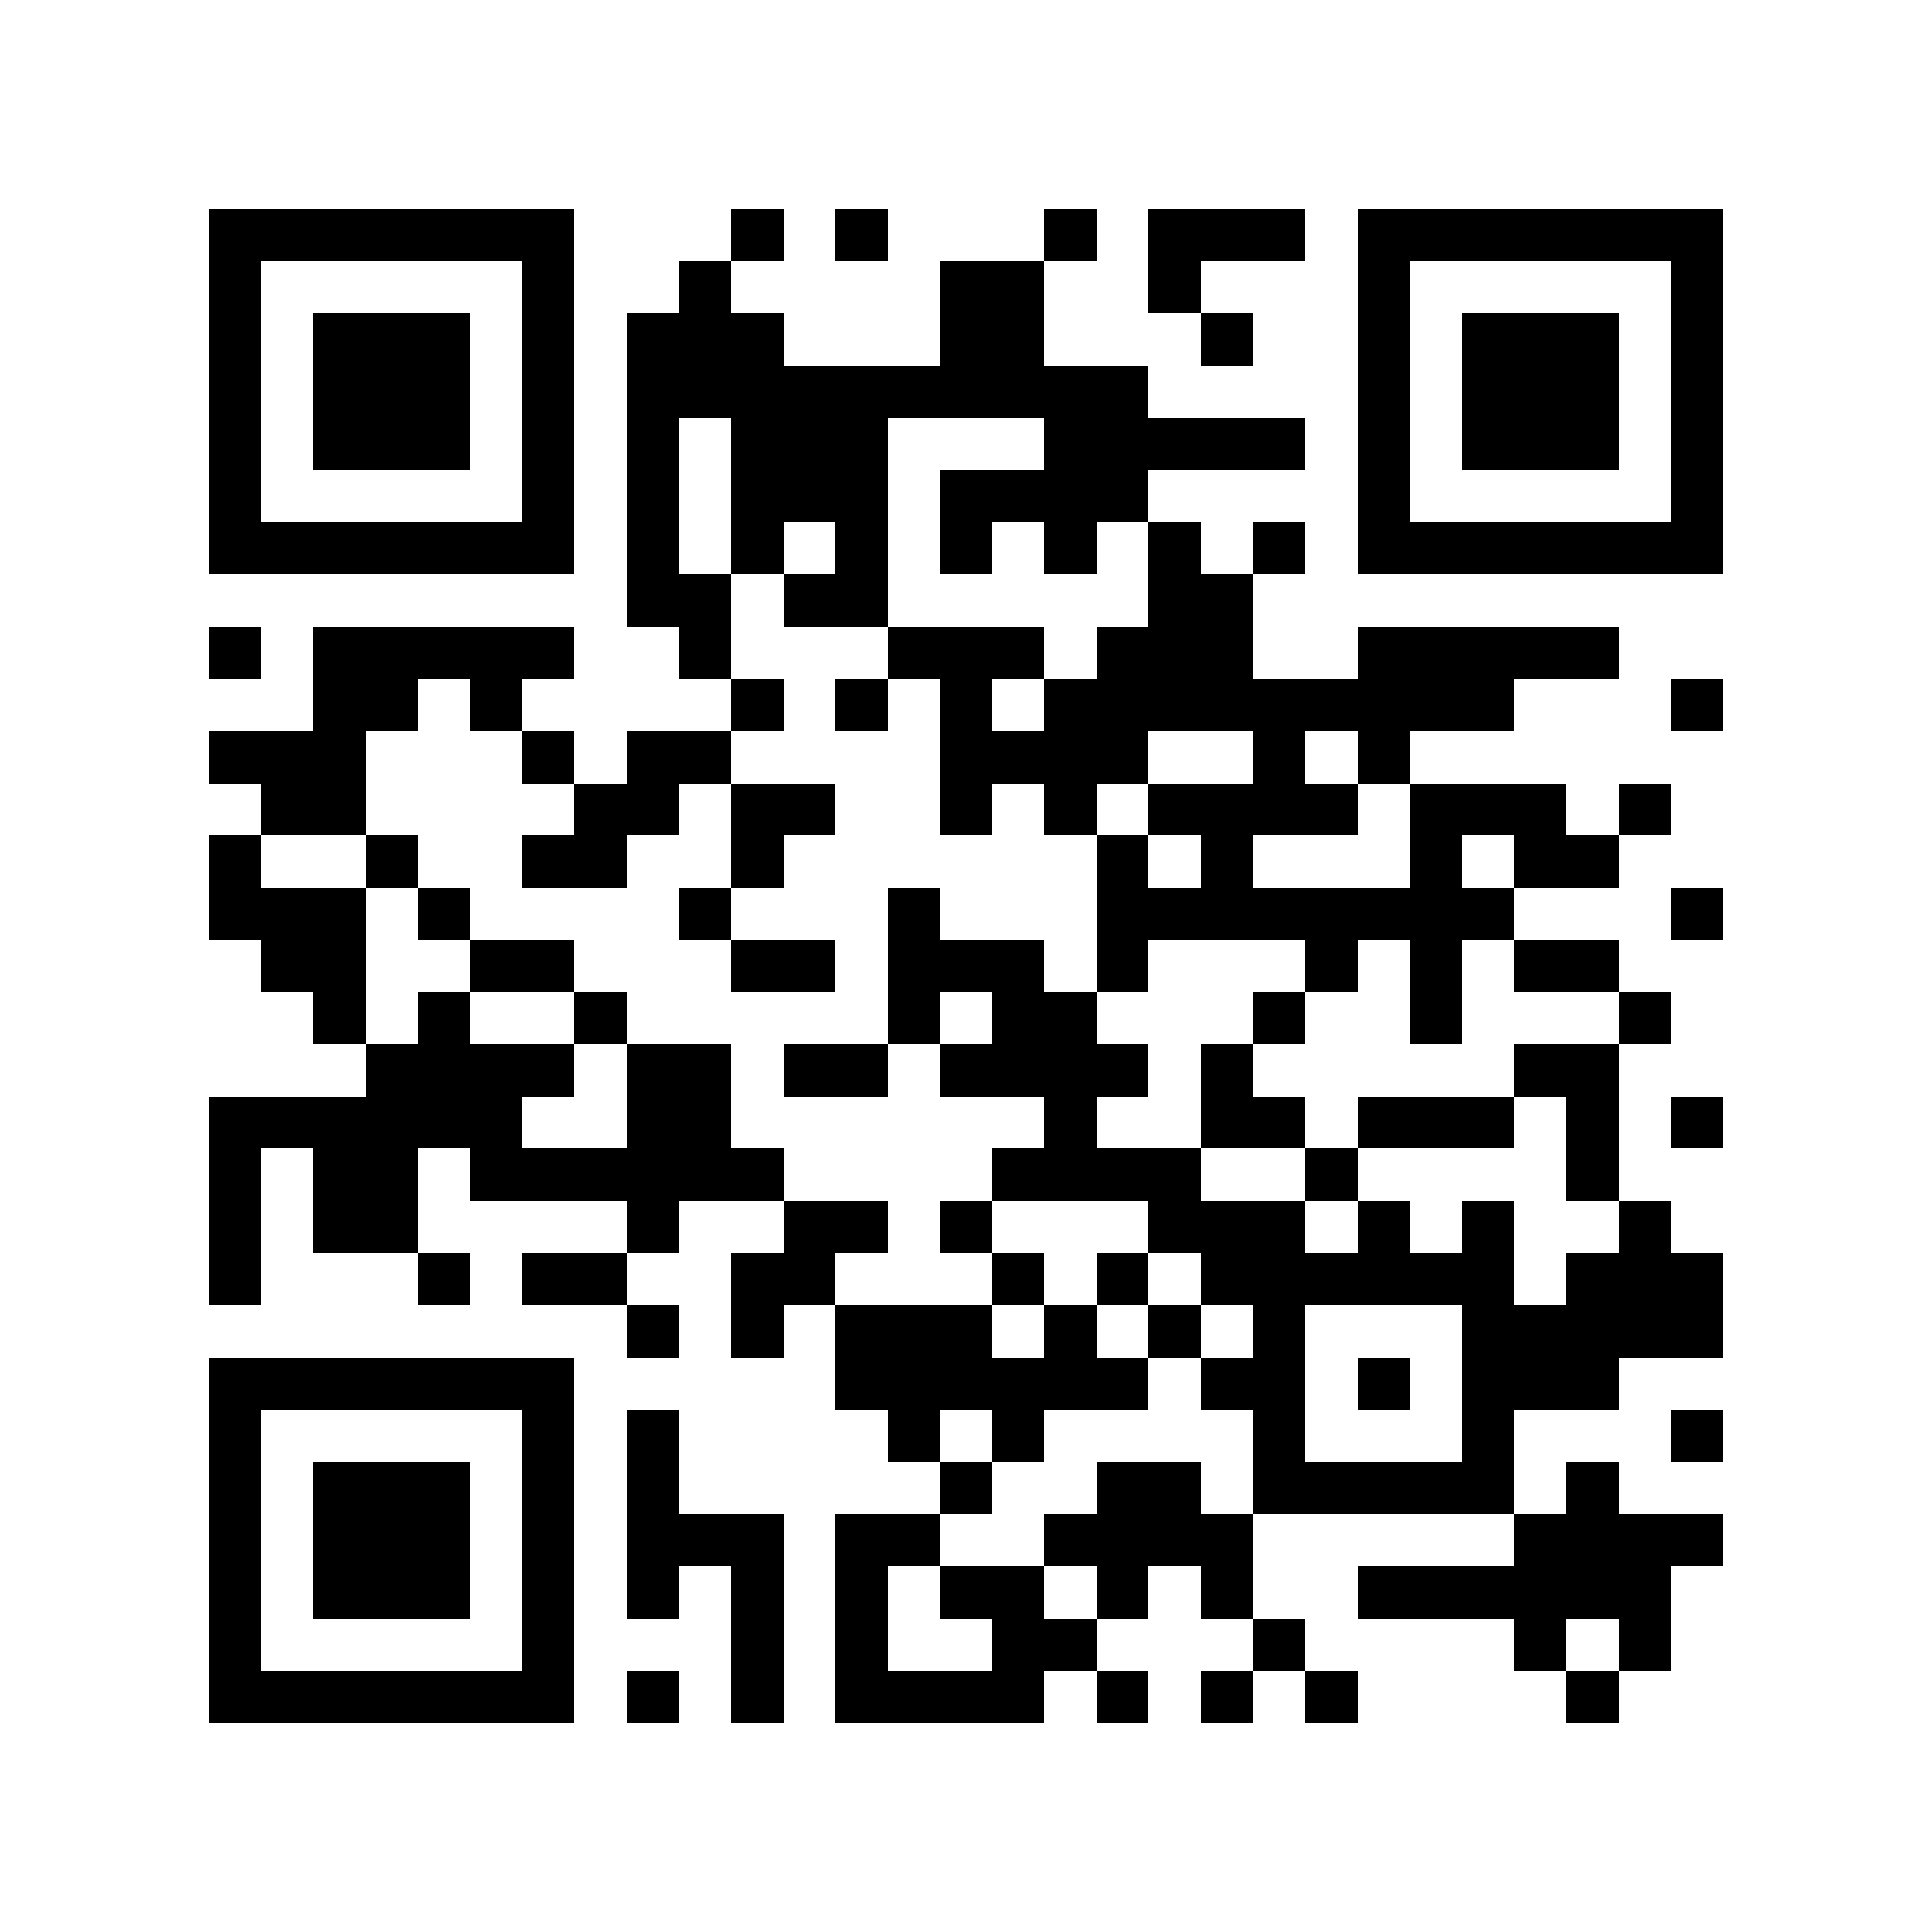 <?xml version="1.0" encoding="utf-8"?><!DOCTYPE svg PUBLIC "-//W3C//DTD SVG 1.1//EN" "http://www.w3.org/Graphics/SVG/1.1/DTD/svg11.dtd"><svg xmlns="http://www.w3.org/2000/svg" viewBox="0 0 37 37" shape-rendering="crispEdges"><path fill="#ffffff" d="M0 0h37v37H0z"/><path stroke="#000000" d="M4 4.5h7m3 0h1m1 0h1m3 0h1m1 0h3m1 0h7M4 5.5h1m5 0h1m2 0h1m4 0h2m2 0h1m3 0h1m5 0h1M4 6.5h1m1 0h3m1 0h1m1 0h3m3 0h2m3 0h1m2 0h1m1 0h3m1 0h1M4 7.5h1m1 0h3m1 0h1m1 0h10m4 0h1m1 0h3m1 0h1M4 8.5h1m1 0h3m1 0h1m1 0h1m1 0h3m3 0h5m1 0h1m1 0h3m1 0h1M4 9.5h1m5 0h1m1 0h1m1 0h3m1 0h4m4 0h1m5 0h1M4 10.5h7m1 0h1m1 0h1m1 0h1m1 0h1m1 0h1m1 0h1m1 0h1m1 0h7M12 11.5h2m1 0h2m5 0h2M4 12.5h1m1 0h5m2 0h1m3 0h3m1 0h3m2 0h5M6 13.5h2m1 0h1m4 0h1m1 0h1m1 0h1m1 0h9m3 0h1M4 14.5h3m3 0h1m1 0h2m4 0h4m2 0h1m1 0h1M5 15.5h2m4 0h2m1 0h2m2 0h1m1 0h1m1 0h4m1 0h3m1 0h1M4 16.5h1m2 0h1m2 0h2m2 0h1m6 0h1m1 0h1m3 0h1m1 0h2M4 17.5h3m1 0h1m4 0h1m3 0h1m3 0h8m3 0h1M5 18.5h2m2 0h2m3 0h2m1 0h3m1 0h1m3 0h1m1 0h1m1 0h2M6 19.5h1m1 0h1m2 0h1m5 0h1m1 0h2m3 0h1m2 0h1m3 0h1M7 20.5h4m1 0h2m1 0h2m1 0h4m1 0h1m5 0h2M4 21.5h6m2 0h2m6 0h1m2 0h2m1 0h3m1 0h1m1 0h1M4 22.5h1m1 0h2m1 0h6m4 0h4m2 0h1m4 0h1M4 23.5h1m1 0h2m4 0h1m2 0h2m1 0h1m3 0h3m1 0h1m1 0h1m2 0h1M4 24.5h1m3 0h1m1 0h2m2 0h2m3 0h1m1 0h1m1 0h6m1 0h3M12 25.5h1m1 0h1m1 0h3m1 0h1m1 0h1m1 0h1m3 0h5M4 26.5h7m5 0h6m1 0h2m1 0h1m1 0h3M4 27.5h1m5 0h1m1 0h1m4 0h1m1 0h1m4 0h1m3 0h1m3 0h1M4 28.5h1m1 0h3m1 0h1m1 0h1m5 0h1m2 0h2m1 0h5m1 0h1M4 29.5h1m1 0h3m1 0h1m1 0h3m1 0h2m2 0h4m5 0h4M4 30.5h1m1 0h3m1 0h1m1 0h1m1 0h1m1 0h1m1 0h2m1 0h1m1 0h1m2 0h6M4 31.5h1m5 0h1m3 0h1m1 0h1m2 0h2m3 0h1m4 0h1m1 0h1M4 32.5h7m1 0h1m1 0h1m1 0h4m1 0h1m1 0h1m1 0h1m4 0h1"/></svg>

